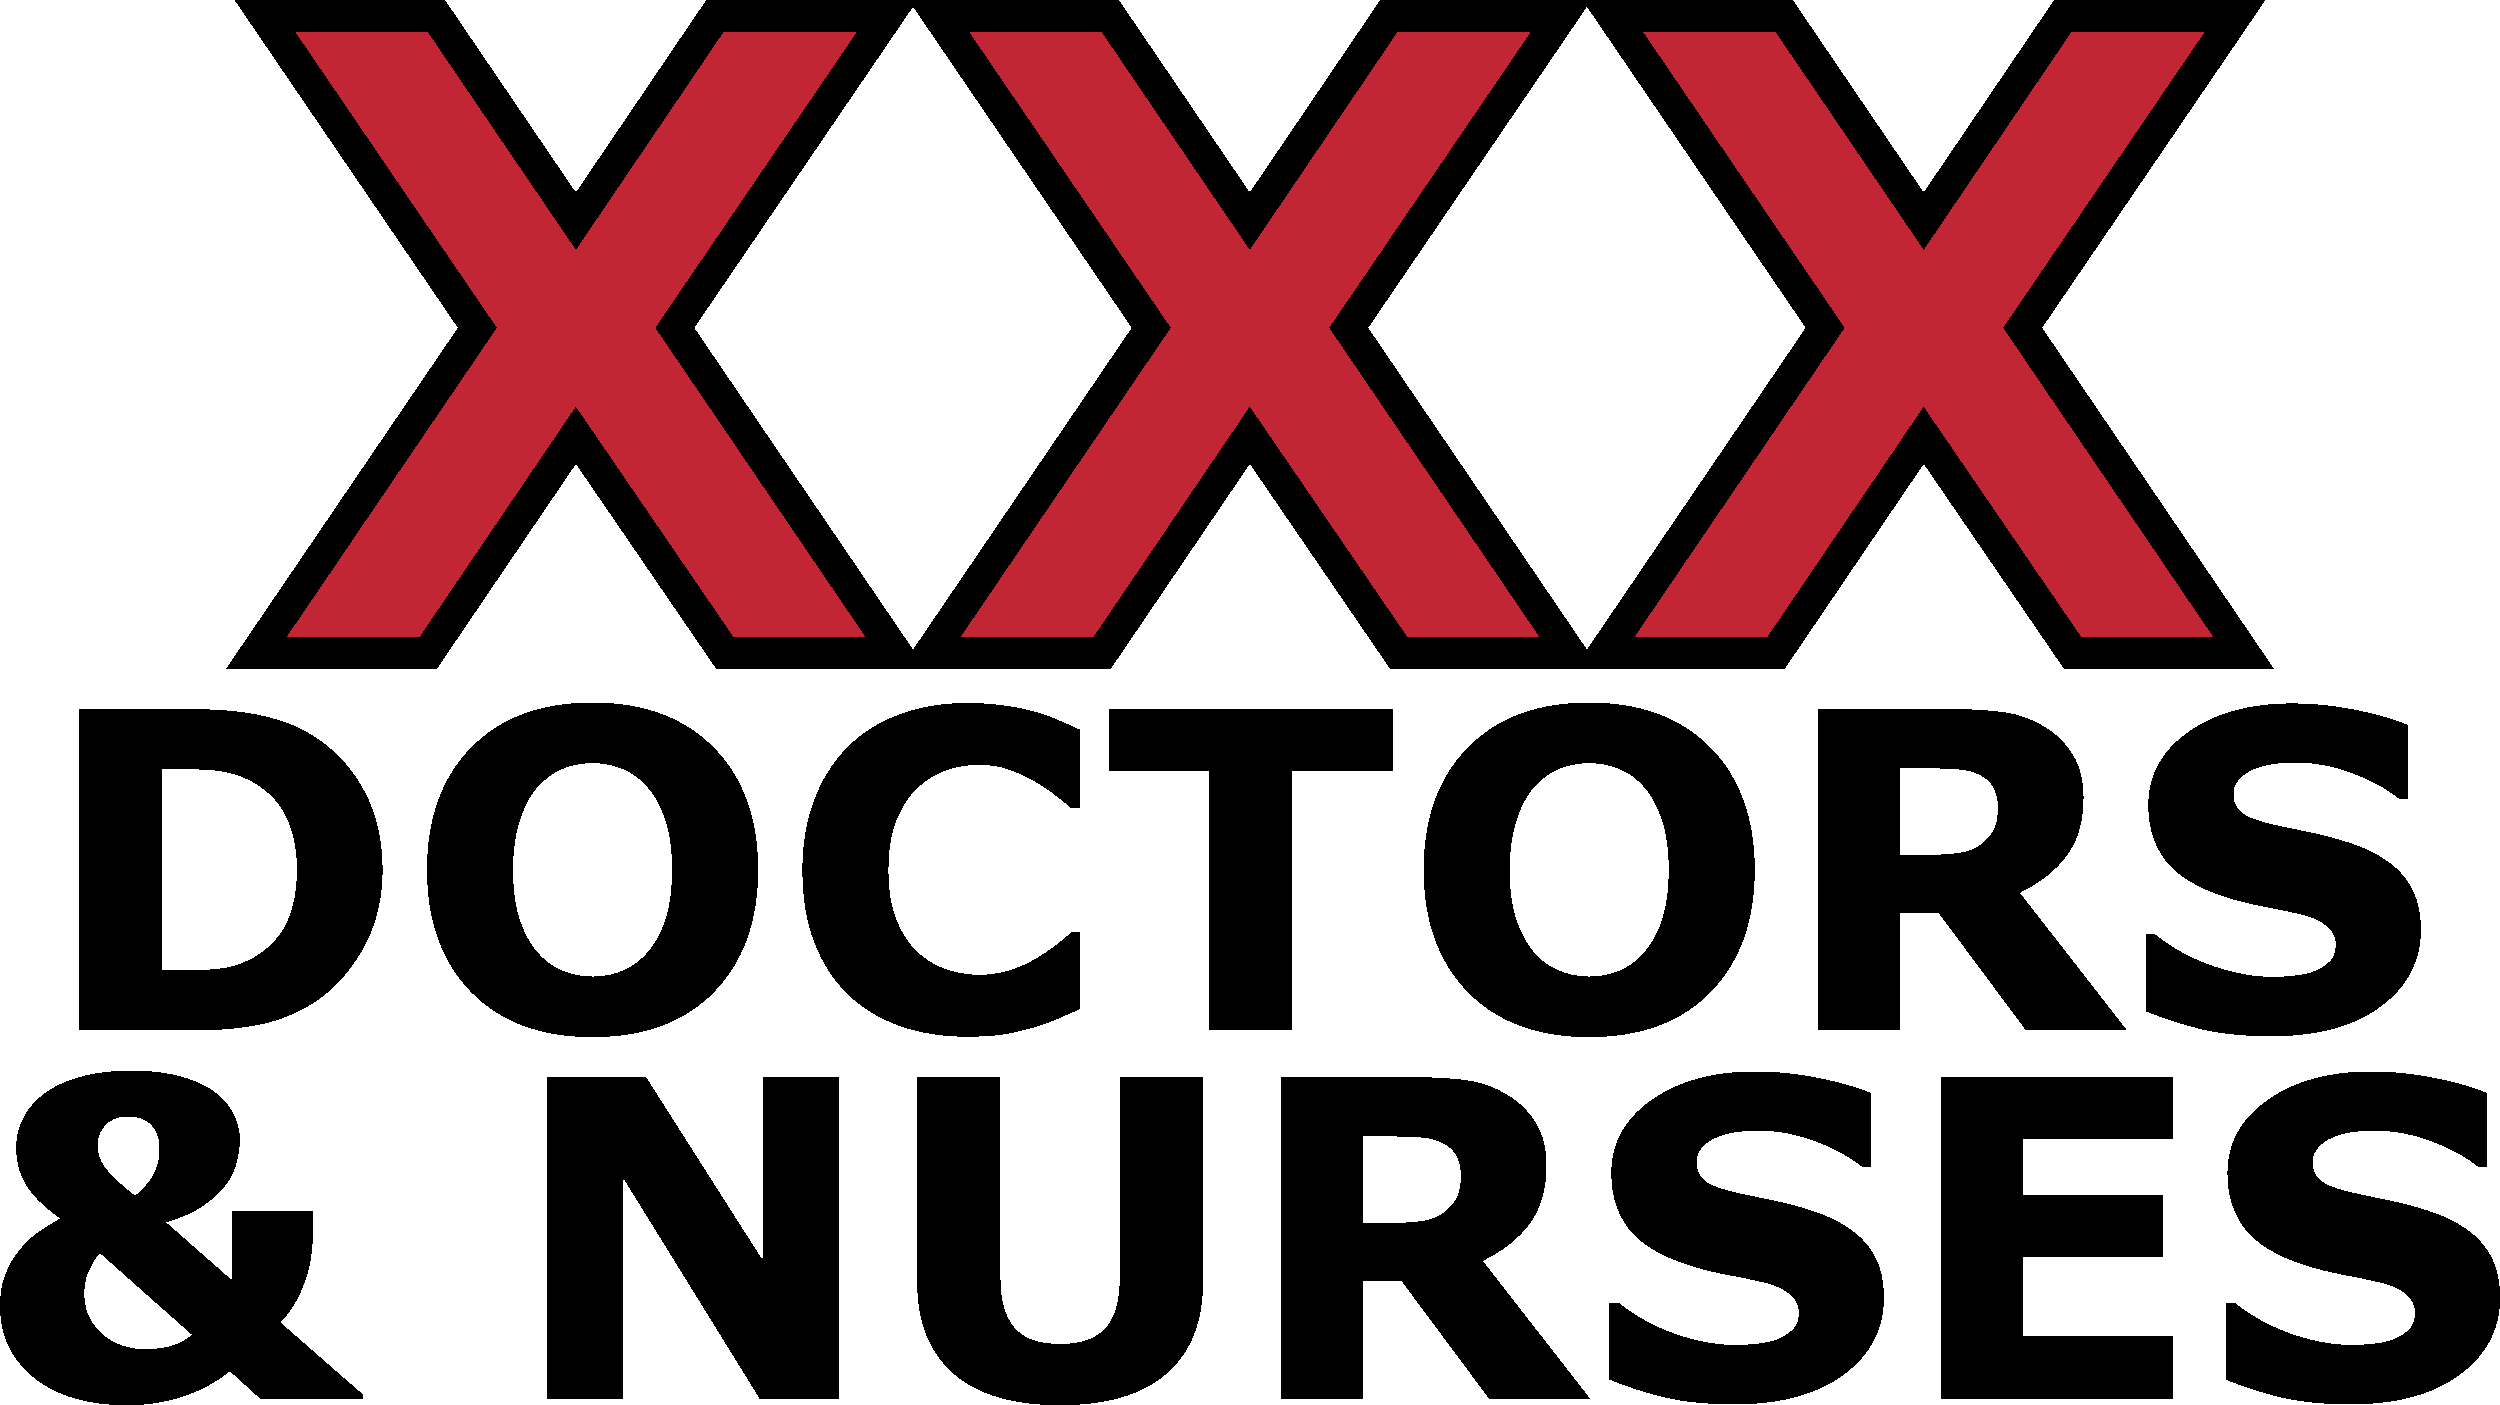 <?xml version="1.0" encoding="UTF-8"?>
<!-- Generator: Adobe Illustrator 16.0.0, SVG Export Plug-In . SVG Version: 6.00 Build 0)  -->
<svg id="svg33" width="840.72" height="472.55" enable-background="new 0 0 831.95 348.75" shape-rendering="crispEdges" version="1.1" viewBox="0 0 840.72 472.55" xml:space="preserve" xmlns="http://www.w3.org/2000/svg" xmlns:cc="http://creativecommons.org/ns#" xmlns:dc="http://purl.org/dc/elements/1.1/" xmlns:rdf="http://www.w3.org/1999/02/22-rdf-syntax-ns#"><g id="flowRoot4561" transform="matrix(7.344 0 0 7.344 928.8 5862.5)" fill="#c22634" stroke="#000" stroke-width="1.478"><path id="path4501" d="m-95.57-783.26 10.117 14.883h-7.832l-6.816-9.961-6.758 9.961h-7.871l10.117-14.883-9.727-14.277h7.852l6.387 9.394 6.367-9.394h7.891z"/><path id="path4503" d="m-64.711-783.26 10.117 14.883h-7.832l-6.816-9.961-6.758 9.961h-7.871l10.117-14.883-9.727-14.277h7.852l6.387 9.394 6.367-9.394h7.891z"/><path id="path4505" d="m-33.852-783.26 10.117 14.883h-7.832l-6.816-9.961-6.758 9.961h-7.871l10.117-14.883-9.727-14.277h7.852l6.387 9.394 6.367-9.394h7.891z"/></g><flowRoot id="flowRoot4496" transform="translate(408.28 .016)" fill="#000000" font-family="Arial" font-size="40px" letter-spacing="0px" stroke-width="1px" word-spacing="0px" style="line-height:25px" xml:space="preserve"><flowRegion id="flowRegion4498"><rect id="rect4500" x="-720.63" y="653.41" width="2531" height="536.08"/></flowRegion><flowPara id="flowPara4502"/></flowRoot><g id="g939" transform="translate(27.724 -.042)"><path id="path866" d="m100.93 292.67q0 15.089-6.892 27.059-6.892 11.897-17.411 18.281-7.907 4.788-17.338 6.674-9.431 1.886-22.344 1.886h-38.086v-108.02h39.174q13.203 0 22.779 2.249 9.576 2.176 16.105 6.239 11.172 6.819 17.556 18.426 6.457 11.535 6.457 27.204zm-28.8-0.218q0-10.664-3.917-18.209-3.845-7.617-12.26-11.897-4.28-2.104-8.778-2.829-4.425-0.798-13.421-0.798h-7.037v67.612h7.037q9.939 0 14.582-0.871 4.643-0.943 9.068-3.337 7.617-4.353 11.172-11.607 3.555-7.327 3.555-18.064z"/><path id="path868" d="m227.23 292.6q0 25.826-14.799 41.06-14.799 15.162-40.915 15.162-26.044 0-40.843-15.162-14.799-15.234-14.799-41.06 0-26.044 14.799-41.133 14.799-15.162 40.843-15.162 25.971 0 40.843 15.162 14.872 15.089 14.872 41.133zm-36.925 27.349q4.062-4.933 6.021-11.607 1.959-6.747 1.959-15.815 0-9.721-2.249-16.54-2.249-6.819-5.876-11.027-3.7-4.353-8.56-6.311-4.788-1.959-10.011-1.959-5.296 0-10.011 1.886-4.643 1.886-8.56 6.239-3.627 4.062-5.949 11.244-2.249 7.109-2.249 16.54 0 9.649 2.176 16.468 2.249 6.747 5.876 11.027 3.627 4.28 8.488 6.311 4.861 2.031 10.229 2.031 5.368 0 10.229-2.031 4.861-2.104 8.488-6.457z"/><path id="path870" d="m297.24 348.67q-12.042 0-22.271-3.555-10.156-3.555-17.483-10.592-7.327-7.037-11.39-17.556-3.99-10.519-3.99-24.303 0-12.84 3.845-23.287 3.845-10.446 11.172-17.919 7.037-7.182 17.411-11.099 10.446-3.917 22.779-3.917 6.819 0 12.26 0.798 5.513 0.725 10.156 1.959 4.861 1.378 8.778 3.119 3.99 1.669 6.964 3.119v26.189h-3.192q-2.031-1.741-5.151-4.135-3.047-2.394-6.964-4.715-3.99-2.321-8.633-3.917-4.643-1.596-9.939-1.596-5.876 0-11.172 1.886-5.296 1.814-9.794 6.094-4.28 4.135-6.964 10.954-2.612 6.819-2.612 16.54 0 10.156 2.829 16.976 2.902 6.819 7.255 10.737 4.425 3.99 9.866 5.731 5.441 1.669 10.737 1.669 5.078 0 10.011-1.524 5.006-1.523 9.213-4.135 3.555-2.104 6.602-4.498 3.047-2.394 5.006-4.135h2.902v25.826q-4.062 1.814-7.762 3.41-3.7 1.596-7.762 2.757-5.296 1.524-9.939 2.321-4.643 0.798-12.768 0.798z"/><path id="path872" d="m440.59 259.44h-33.733v87.126h-27.857v-87.126h-33.733v-20.893h95.324z"/><path id="path874" d="m562.39 292.6q0 25.826-14.799 41.06-14.799 15.162-40.915 15.162-26.044 0-40.843-15.162-14.799-15.234-14.799-41.06 0-26.044 14.799-41.133 14.799-15.162 40.843-15.162 25.971 0 40.843 15.162 14.872 15.089 14.872 41.133zm-36.925 27.349q4.062-4.933 6.021-11.607 1.959-6.747 1.959-15.815 0-9.721-2.249-16.54-2.249-6.819-5.876-11.027-3.7-4.353-8.56-6.311-4.788-1.959-10.011-1.959-5.296 0-10.011 1.886-4.643 1.886-8.56 6.239-3.627 4.062-5.949 11.244-2.249 7.109-2.249 16.54 0 9.649 2.176 16.468 2.249 6.747 5.876 11.027 3.627 4.28 8.488 6.311 4.861 2.031 10.229 2.031 5.368 0 10.229-2.031 4.861-2.104 8.488-6.457z"/><path id="path876" d="m644.15 271.63q0-4.062-1.669-6.964-1.669-2.902-5.731-4.57-2.829-1.161-6.602-1.378-3.772-0.29-8.778-0.29h-10.084v29.09h8.56q6.674 0 11.172-0.653 4.498-0.653 7.545-2.974 2.902-2.249 4.208-4.933 1.378-2.757 1.378-7.327zm43.454 74.939h-34.024l-29.453-39.609h-12.84v39.609h-27.712v-108.02h46.719q9.576 0 16.468 1.088 6.892 1.088 12.913 4.715 6.094 3.627 9.648 9.431 3.627 5.731 3.627 14.436 0 11.97-5.586 19.515-5.513 7.545-15.815 12.55z"/><path id="path878" d="m786.41 312.62q0 15.96-13.566 25.971-13.493 9.939-36.708 9.939-13.421 0-23.432-2.321-9.939-2.394-18.644-6.021v-25.899h3.047q8.633 6.892 19.297 10.592 10.737 3.7 20.603 3.7 2.539 0 6.674-0.435 4.135-0.435 6.747-1.451 3.192-1.306 5.223-3.264 2.104-1.959 2.104-5.804 0-3.555-3.047-6.094-2.974-2.612-8.778-3.99-6.094-1.451-12.913-2.684-6.747-1.306-12.695-3.264-13.638-4.425-19.66-11.97-5.949-7.617-5.949-18.862 0-15.089 13.493-24.593 13.566-9.576 34.822-9.576 10.664 0 21.038 2.104 10.446 2.031 18.064 5.151v24.883h-2.974q-6.529-5.223-16.032-8.705-9.431-3.555-19.297-3.555-3.482 0-6.964 0.508-3.41 0.435-6.602 1.741-2.829 1.088-4.861 3.337-2.031 2.176-2.031 5.006 0 4.28 3.264 6.602 3.264 2.249 12.333 4.135 5.949 1.233 11.39 2.394 5.513 1.161 11.825 3.192 12.405 4.062 18.281 11.099 5.949 6.964 5.949 18.136z"/></g><g id="g948" transform="translate(-851.34 123.74)"><path id="path880" d="m973.29 346.57h-34.531l-10.084-9.141q-7.255 5.731-16.032 8.56-8.705 2.829-18.426 2.829-20.022 0-31.484-9.213-11.39-9.286-11.39-24.157 0-6.166 1.814-10.737 1.814-4.57 4.788-8.198 2.829-3.555 6.529-6.094 3.7-2.539 7.037-4.353-3.047-2.249-5.804-4.715-2.757-2.467-4.788-5.368-1.959-2.757-3.047-6.166t-1.088-7.69q0-5.078 2.176-9.503 2.176-4.498 6.529-8.053 4.498-3.7 12.042-5.949 7.617-2.321 18.064-2.321 8.778 0 15.67 1.741 6.892 1.741 11.607 4.933 4.425 3.047 6.747 7.399 2.394 4.28 2.394 9.286 0 3.337-1.016 7.327-0.943 3.99-3.555 7.545-2.829 3.772-7.472 7.037t-12.695 5.804l22.199 19.515v-23.359h27.059v8.053q0 8.56-2.902 16.395-2.902 7.835-7.98 12.986l27.64 24.157zm-68.337-83.717q0-3.772-1.161-5.949-1.161-2.249-2.829-3.41-1.741-1.161-3.627-1.451-1.886-0.29-3.047-0.29-1.233 0-2.829 0.29-1.523 0.29-3.41 1.523-1.523 1.016-2.684 3.047-1.161 1.959-1.161 5.223 0 4.28 3.482 8.27t9.068 8.198q4.062-3.192 6.094-7.037 2.104-3.917 2.104-8.415zm10.954 62.316-30.977-27.494q-1.451 1.451-3.337 5.223-1.886 3.7-1.886 8.27 0 4.861 1.886 8.415 1.886 3.482 4.643 5.731 2.902 2.321 6.457 3.482 3.555 1.161 6.964 1.161 4.933 0 8.705-0.943 3.845-1.016 7.545-3.845z"/><path id="path882" d="m1133.6 346.57h-26.842l-45.848-74.141v74.141h-25.536v-108.02h33.298l39.392 61.881v-61.881h25.536z"/><path id="path884" d="m1255.9 307.47q0 20.022-12.188 30.686-12.188 10.664-35.91 10.664-23.722 0-35.91-10.664-12.115-10.664-12.115-30.614v-68.99h28.002v67.394q0 11.244 4.715 16.758 4.715 5.513 15.307 5.513 10.446 0 15.234-5.296 4.861-5.296 4.861-16.975v-67.394h28.002z"/><path id="path886" d="m1342.6 271.63q0-4.062-1.669-6.964-1.668-2.902-5.731-4.57-2.829-1.161-6.602-1.378-3.772-0.29-8.778-0.29h-10.084v29.09h8.56q6.674 0 11.172-0.653 4.498-0.653 7.545-2.974 2.902-2.249 4.207-4.933 1.378-2.757 1.378-7.327zm43.454 74.939h-34.024l-29.453-39.609h-12.84v39.609h-27.712v-108.02h46.719q9.576 0 16.468 1.088 6.892 1.088 12.913 4.715 6.094 3.627 9.649 9.431 3.627 5.731 3.627 14.436 0 11.97-5.586 19.515-5.513 7.545-15.815 12.55z"/><path id="path888" d="m1484.9 312.62q0 15.96-13.566 25.971-13.493 9.939-36.708 9.939-13.421 0-23.432-2.321-9.939-2.394-18.644-6.021v-25.899h3.047q8.633 6.892 19.297 10.592 10.737 3.7 20.603 3.7 2.539 0 6.674-0.435 4.135-0.435 6.747-1.451 3.192-1.306 5.223-3.264 2.104-1.959 2.104-5.804 0-3.555-3.047-6.094-2.974-2.612-8.778-3.99-6.094-1.451-12.913-2.684-6.747-1.306-12.695-3.264-13.638-4.425-19.66-11.97-5.949-7.617-5.949-18.862 0-15.089 13.493-24.593 13.566-9.576 34.822-9.576 10.664 0 21.038 2.104 10.446 2.031 18.064 5.151v24.883h-2.974q-6.529-5.223-16.032-8.705-9.431-3.555-19.297-3.555-3.482 0-6.964 0.508-3.41 0.435-6.602 1.741-2.829 1.088-4.861 3.337-2.031 2.176-2.031 5.006 0 4.28 3.264 6.602 3.265 2.249 12.333 4.135 5.949 1.233 11.39 2.394 5.513 1.161 11.825 3.192 12.405 4.062 18.281 11.099 5.949 6.964 5.949 18.136z"/><path id="path890" d="m1582.2 346.57h-78.131v-108.02h78.131v20.893h-50.419v18.644h46.791v20.893h-46.791v26.696h50.419z"/><path id="path892" d="m1692.1 312.62q0 15.96-13.566 25.971-13.493 9.939-36.708 9.939-13.421 0-23.432-2.321-9.939-2.394-18.644-6.021v-25.899h3.047q8.633 6.892 19.297 10.592 10.737 3.7 20.603 3.7 2.539 0 6.674-0.435 4.135-0.435 6.747-1.451 3.192-1.306 5.223-3.264 2.104-1.959 2.104-5.804 0-3.555-3.047-6.094-2.974-2.612-8.778-3.99-6.094-1.451-12.913-2.684-6.747-1.306-12.695-3.264-13.638-4.425-19.66-11.97-5.949-7.617-5.949-18.862 0-15.089 13.493-24.593 13.566-9.576 34.822-9.576 10.664 0 21.038 2.104 10.446 2.031 18.064 5.151v24.883h-2.974q-6.529-5.223-16.032-8.705-9.431-3.555-19.297-3.555-3.482 0-6.964 0.508-3.41 0.435-6.601 1.741-2.829 1.088-4.861 3.337-2.031 2.176-2.031 5.006 0 4.28 3.264 6.602 3.264 2.249 12.333 4.135 5.949 1.233 11.39 2.394 5.513 1.161 11.825 3.192 12.405 4.062 18.281 11.099 5.949 6.964 5.949 18.136z"/></g></svg>
